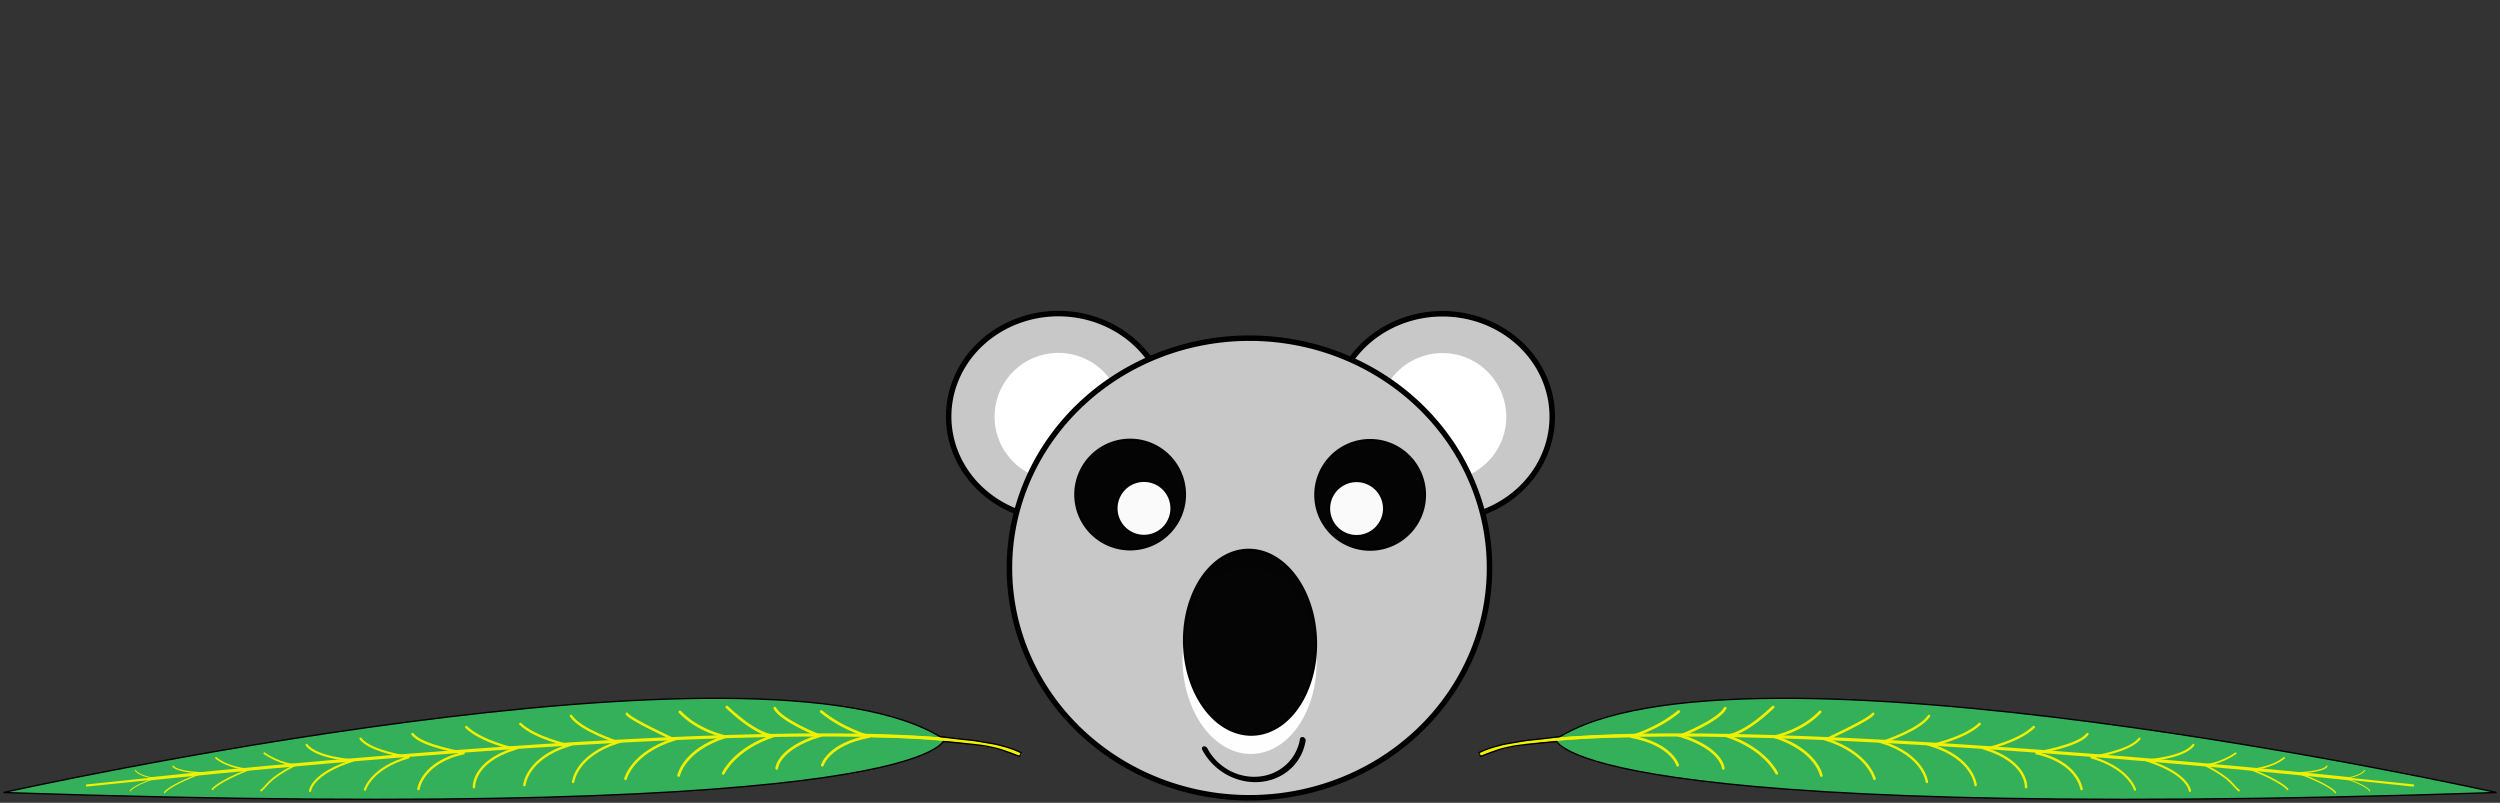 <?xml version="1.0" encoding="UTF-8" standalone="no"?>
<!-- Created with Inkscape (http://www.inkscape.org/) -->

<svg
   xmlns:dc="http://purl.org/dc/elements/1.1/"
   xmlns:cc="http://creativecommons.org/ns#"
   xmlns:rdf="http://www.w3.org/1999/02/22-rdf-syntax-ns#"
   xmlns:svg="http://www.w3.org/2000/svg"
   xmlns="http://www.w3.org/2000/svg"
   xmlns:xlink="http://www.w3.org/1999/xlink"
   xmlns:sodipodi="http://sodipodi.sourceforge.net/DTD/sodipodi-0.dtd"
   xmlns:inkscape="http://www.inkscape.org/namespaces/inkscape"
   width="1822.723"
   height="585.297"
   id="svg2"
   version="1.1"
   inkscape:version="0.48.1 r9760"
   sodipodi:docname="hr.svg"
   inkscape:export-filename="/Users/christian/PostDoc/SourceCode/Cophylogeny/Coala/html/images/hr.png"
   inkscape:export-xdpi="7.7027597"
   inkscape:export-ydpi="7.7027597">
  <rect width="100%" height="100%" fill="#333333" stroke="none"/>
  <defs
     id="defs4">
    <linearGradient
       id="linearGradient6055">
      <stop
         style="stop-color:#ffcb53;stop-opacity:1;"
         offset="0"
         id="stop6057" />
      <stop
         style="stop-color:#ecb300;stop-opacity:0;"
         offset="1"
         id="stop6059" />
    </linearGradient>
    <linearGradient
       id="linearGradient4466">
      <stop
         id="stop4468"
         offset="0"
         style="stop-color:#d6b700;stop-opacity:1;" />
      <stop
         id="stop4470"
         offset="1"
         style="stop-color:#ff3800;stop-opacity:0;" />
    </linearGradient>
    <linearGradient
       id="linearGradient4414">
      <stop
         style="stop-color:#d6b700;stop-opacity:1;"
         offset="0"
         id="stop4416" />
      <stop
         style="stop-color:#ff3800;stop-opacity:0;"
         offset="1"
         id="stop4418" />
    </linearGradient>
    <linearGradient
       id="linearGradient4368">
      <stop
         id="stop4370"
         offset="0"
         style="stop-color:#e55c00;stop-opacity:0.498;" />
      <stop
         style="stop-color:#99b23e;stop-opacity:0.247;"
         offset="0.5"
         id="stop4372" />
      <stop
         style="stop-color:#34b05a;stop-opacity:0;"
         offset="1"
         id="stop4374" />
    </linearGradient>
    <linearGradient
       id="linearGradient4360">
      <stop
         style="stop-color:#e55c00;stop-opacity:0.498;"
         offset="0"
         id="stop4362" />
      <stop
         id="stop4364"
         offset="0.5"
         style="stop-color:#99b23e;stop-opacity:0.247;" />
      <stop
         id="stop4366"
         offset="1"
         style="stop-color:#34b05a;stop-opacity:0;" />
    </linearGradient>
    <linearGradient
       id="linearGradient4348">
      <stop
         id="stop4356"
         offset="0"
         style="stop-color:#e55c00;stop-opacity:0.498;" />
      <stop
         style="stop-color:#99b23e;stop-opacity:0.247;"
         offset="0.5"
         id="stop4358" />
      <stop
         style="stop-color:#34b05a;stop-opacity:0;"
         offset="1"
         id="stop4352" />
    </linearGradient>
    <inkscape:path-effect
       effect="spiro"
       id="path-effect4025"
       is_visible="true" />
    <inkscape:path-effect
       effect="spiro"
       id="path-effect4021"
       is_visible="true" />
    <inkscape:path-effect
       effect="spiro"
       id="path-effect4017"
       is_visible="true" />
    <inkscape:path-effect
       effect="spiro"
       id="path-effect4013"
       is_visible="true" />
    <linearGradient
       inkscape:collect="always"
       xlink:href="#linearGradient6055"
       id="linearGradient6222"
       x1="-25.787"
       y1="19.954"
       x2="1351.392"
       y2="19.954"
       gradientUnits="userSpaceOnUse" />
    <radialGradient
       inkscape:collect="always"
       xlink:href="#linearGradient6055"
       id="radialGradient6232"
       cx="767.505"
       cy="-18.508"
       fx="767.505"
       fy="-18.508"
       r="201.673"
       gradientTransform="matrix(0.97,0.236,-0.306,1.19,17.257,-177.56)"
       gradientUnits="userSpaceOnUse" />
    <radialGradient
       inkscape:collect="always"
       xlink:href="#linearGradient4466"
       id="radialGradient6250"
       cx="204.541"
       cy="106.701"
       fx="204.541"
       fy="106.701"
       r="189.248"
       gradientTransform="matrix(1,0,0,1.843,0,-89.995)"
       gradientUnits="userSpaceOnUse" />
    <radialGradient
       inkscape:collect="always"
       xlink:href="#linearGradient6055"
       id="radialGradient6274"
       cx="229.391"
       cy="212.795"
       fx="229.391"
       fy="212.795"
       r="231.303"
       gradientTransform="matrix(1,0,0,0.917,35.191,-185.187)"
       gradientUnits="userSpaceOnUse"
       spreadMethod="reflect" />
    <filter
       inkscape:collect="always"
       id="filter6280"
       x="-0.23"
       width="1.46"
       y="-0.251"
       height="1.502"
       color-interpolation-filters="sRGB">
      <feGaussianBlur
         inkscape:collect="always"
         stdDeviation="44.349"
         id="feGaussianBlur6282" />
    </filter>
  </defs>
  <sodipodi:namedview
     id="base"
     pagecolor="#ffffff"
     bordercolor="#666666"
     borderopacity="1.0"
     inkscape:pageopacity="0.0"
     inkscape:pageshadow="2"
     inkscape:zoom="1.1192063"
     inkscape:cx="905.08025"
     inkscape:cy="121.28498"
     inkscape:document-units="px"
     inkscape:current-layer="layer1"
     showgrid="false"
     inkscape:snap-object-midpoints="true"
     inkscape:window-width="1479"
     inkscape:window-height="953"
     inkscape:window-x="304"
     inkscape:window-y="122"
     inkscape:window-maximized="0"
     fit-margin-top="2"
     fit-margin-left="2"
     fit-margin-right="2"
     fit-margin-bottom="2"
     inkscape:snap-nodes="false"
     showguides="true"
     inkscape:guide-bbox="true"
     inkscape:showpageshadow="false"
     inkscape:snap-global="false">
    <inkscape:grid
       type="xygrid"
       id="grid2989"
       empspacing="5"
       visible="true"
       enabled="true"
       snapvisiblegridlinesonly="true" />
  </sodipodi:namedview>
  <g
     inkscape:label="Layer 1"
     inkscape:groupmode="layer"
     id="layer1"
     transform="translate(637.877,392.386)">
    <path
       sodipodi:type="arc"
       style="opacity:0.852;color:#000000;fill:#c8c8c8;fill-opacity:1;fill-rule:nonzero;stroke:none;stroke-width:1.6;marker:none;visibility:visible;display:inline;overflow:visible;enable-background:accumulate"
       id="path6236"
       sodipodi:cx="-77.419579"
       sodipodi:cy="-167.61258"
       sodipodi:rx="109.91669"
       sodipodi:ry="66.905807"
       d="m 32.497,-167.613 a 109.917,66.906 0 0 1 -0.027,1.474"
       transform="translate(15.191,-222.774)"
       sodipodi:start="0"
       sodipodi:end="0.022031269"
       sodipodi:open="true" />
    <g
       id="g4039">
      <g
         transform="translate(-6.1035156e-5,11.282)"
         id="g4198">
        <path
           inkscape:connector-curvature="0"
           id="path4037"
           d="m 1182.347,174.158 c 0,0 -556.936,-124.102 -685.987,-38.743 0,0 5.359,61.255 685.987,38.743 z"
           style="fill:#34b05a;fill-opacity:1;stroke:#000000;stroke-width:1px;stroke-linecap:butt;stroke-linejoin:miter;stroke-opacity:1" />
        <path
           sodipodi:nodetypes="cc"
           inkscape:connector-curvature="0"
           id="path4041"
           d="m 1074.921,164.094 c 0,0 -544.122,-57.963 -633.239,-17.701"
           style="fill:none;stroke:#f0f000;stroke-width:2.3;stroke-linecap:round;stroke-linejoin:miter;stroke-miterlimit:4;stroke-opacity:1;stroke-dasharray:none" />
        <path
           sodipodi:nodetypes="cc"
           inkscape:connector-curvature="0"
           id="path4043"
           d="m 554.554,132.785 c -100.337,1.169 -114.288,13.715 -114.288,13.715"
           style="fill:none;stroke:#f0f000;stroke-width:2.1;stroke-linecap:butt;stroke-linejoin:miter;stroke-miterlimit:4;stroke-opacity:1;stroke-dasharray:none" />
        <path
           sodipodi:nodetypes="ccc"
           inkscape:connector-curvature="0"
           id="path4045"
           d="m 585.298,154.237 c 0,0 -4.307,-15.354 -34.052,-20.926 -0.133,0.088 18.787,-5.045 34.837,-18.204"
           style="fill:none;stroke:#f0f000;stroke-width:2;stroke-linecap:round;stroke-linejoin:miter;stroke-miterlimit:4;stroke-opacity:1;stroke-dasharray:none" />
        <path
           sodipodi:nodetypes="ccc"
           inkscape:connector-curvature="0"
           id="path4045-1"
           d="m 618.556,156.563 c 0,0 -0.516,-14.108 -31.148,-23.81 0,0 27.727,-10.936 32.566,-20.109"
           style="fill:none;stroke:#f0f000;stroke-width:2;stroke-linecap:round;stroke-linejoin:miter;stroke-miterlimit:4;stroke-opacity:1;stroke-dasharray:none" />
        <path
           sodipodi:nodetypes="ccc"
           inkscape:connector-curvature="0"
           id="path4045-1-5"
           d="m 657.543,160.132 c 0,0 -8.235,-18.167 -37.256,-27.484 -0.372,0.298 11.1,1.449 34.608,-20.814"
           style="fill:none;stroke:#f0f000;stroke-width:2;stroke-linecap:round;stroke-linejoin:miter;stroke-miterlimit:4;stroke-opacity:1;stroke-dasharray:none" />
        <path
           sodipodi:nodetypes="ccc"
           inkscape:connector-curvature="0"
           id="path4045-1-5-3"
           d="m 690.045,161.734 c 0,0 -3.537,-18.578 -34.169,-28.28 0,0 19.923,-3.941 33.271,-18.067"
           style="fill:none;stroke:#f0f000;stroke-width:2;stroke-linecap:round;stroke-linejoin:miter;stroke-miterlimit:4;stroke-opacity:1;stroke-dasharray:none" />
        <path
           sodipodi:nodetypes="ccc"
           inkscape:connector-curvature="0"
           id="path4045-1-5-3-3"
           d="m 728.789,164.177 c 0,0 -4.627,-19.008 -35.259,-28.71 0,0 31.629,-14.434 34.269,-18.68"
           style="fill:none;stroke:#f0f000;stroke-width:1.9;stroke-linecap:round;stroke-linejoin:miter;stroke-miterlimit:4;stroke-opacity:1;stroke-dasharray:none" />
        <path
           sodipodi:nodetypes="ccc"
           inkscape:connector-curvature="0"
           id="path4045-1-5-3-8"
           d="m 766.993,166.429 c 0,0 -2.017,-19.237 -32.649,-28.939 0,0 27.387,-8.802 34.223,-19.202"
           style="fill:none;stroke:#f0f000;stroke-width:1.8;stroke-linecap:round;stroke-linejoin:miter;stroke-miterlimit:4;stroke-opacity:1;stroke-dasharray:none" />
        <path
           sodipodi:nodetypes="ccc"
           inkscape:connector-curvature="0"
           id="path4045-1-5-3-8-3"
           d="m 839.301,170.248 c 0,0 1.187,-18.202 -29.446,-27.904 0,0 23.978,-5.198 35.084,-15.934"
           style="fill:none;stroke:#f0f000;stroke-width:1.8;stroke-linecap:round;stroke-linejoin:miter;stroke-miterlimit:4;stroke-opacity:1;stroke-dasharray:none" />
        <path
           sodipodi:nodetypes="ccc"
           inkscape:connector-curvature="0"
           id="path4045-1-5-3-8-3-5"
           d="m 879.754,171.63 c 0,0 -2.612,-19.781 -33.492,-26.305 0,0 31.345,-4.984 37.796,-13.772"
           style="fill:none;stroke:#f0f000;stroke-width:1.8;stroke-linecap:round;stroke-linejoin:miter;stroke-miterlimit:4;stroke-opacity:1;stroke-dasharray:none" />
        <path
           sodipodi:nodetypes="ccc"
           inkscape:connector-curvature="0"
           id="path4045-1-5-3-8-3-5-5"
           d="m 958.784,172.945 c 0,0 -0.989,-12.516 -31.621,-22.218 0,0 27.022,-1.696 34.124,-11.261"
           style="fill:none;stroke:#f0f000;stroke-width:1.6;stroke-linecap:round;stroke-linejoin:miter;stroke-miterlimit:4;stroke-opacity:1;stroke-dasharray:none" />
        <path
           sodipodi:nodetypes="ccc"
           inkscape:connector-curvature="0"
           id="path4045-1-5-3-8-3-5-5-3"
           d="m 994.918,173.082 c -6.017,-4.734 -4.52,-8.101 -25.12,-18.954 0,0 11.106,-0.663 22.771,-8.877"
           style="fill:none;stroke:#f0f000;stroke-width:1.3;stroke-linecap:butt;stroke-linejoin:miter;stroke-miterlimit:4;stroke-opacity:1;stroke-dasharray:none" />
        <path
           sodipodi:nodetypes="ccc"
           inkscape:connector-curvature="0"
           id="path4045-1-5-3-8-3-5-5-8"
           d="m 1064.869,174.164 c 0,0 -2.79,-5.11 -27.523,-14.324 0,0 18.685,-0.631 21.325,-4.878"
           style="fill:none;stroke:#f0f000;stroke-width:1;stroke-linecap:round;stroke-linejoin:miter;stroke-miterlimit:4;stroke-opacity:1;stroke-dasharray:none" />
        <path
           sodipodi:nodetypes="ccc"
           inkscape:connector-curvature="0"
           id="path4045-1-5-3-8-3-5-5-1"
           d="m 1089.912,172.989 c 0,0 -1.135,-3.414 -17.701,-9.16 0,0 11.4,-1.667 14.04,-5.913"
           style="fill:none;stroke:#f0f000;stroke-width:0.7;stroke-linecap:round;stroke-linejoin:miter;stroke-miterlimit:4;stroke-opacity:1;stroke-dasharray:none" />
        <path
           sodipodi:nodetypes="ccc"
           inkscape:connector-curvature="0"
           id="path4045-1-5-3-8-3-5-5-3-3"
           d="m 1029.971,171.819 c 0,0 -3.672,-5.459 -26.579,-14.468 0,0 14.831,-0.903 24.026,-8.461"
           style="fill:none;stroke:#f0f000;stroke-width:1.2;stroke-linecap:round;stroke-linejoin:miter;stroke-miterlimit:4;stroke-opacity:1;stroke-dasharray:none" />
        <path
           sodipodi:nodetypes="ccc"
           inkscape:connector-curvature="0"
           id="path4045-1-5-3-8-36"
           d="m 802.521,168.726 c 0,0 -1.495,-19.282 -32.127,-28.984 0,0 24.529,-5.396 35.065,-15.594"
           style="fill:none;stroke:#f0f000;stroke-width:1.8;stroke-linecap:round;stroke-linejoin:miter;stroke-miterlimit:4;stroke-opacity:1;stroke-dasharray:none" />
        <path
           sodipodi:nodetypes="ccc"
           inkscape:connector-curvature="0"
           id="path4045-1-5-3-8-3-5-5-0"
           d="m 918.753,172.08 c 0,0 -4.44,-15.896 -32.28,-23.738 0,0 28.405,-3.921 35.507,-13.486"
           style="fill:none;stroke:#f0f000;stroke-width:1.6;stroke-linecap:round;stroke-linejoin:miter;stroke-miterlimit:4;stroke-opacity:1;stroke-dasharray:none" />
        <path
           sodipodi:nodetypes="cc"
           inkscape:connector-curvature="0"
           id="path4266"
           d="m 1074.784,164.154 46.713,4.855"
           style="fill:none;stroke:#f0f000;stroke-width:1.6;stroke-linecap:round;stroke-linejoin:miter;stroke-miterlimit:4;stroke-opacity:1;stroke-dasharray:none" />
        <path
           sodipodi:nodetypes="ccc"
           inkscape:connector-curvature="0"
           id="path4270"
           d="m 497.395,136.944 c 0,0 -21.727,1.862 -30.353,3.175 -12.252,2.374 -12.581,2.867 -25.815,7.838"
           style="fill:none;stroke:#000000;stroke-width:1px;stroke-linecap:butt;stroke-linejoin:miter;stroke-opacity:1" />
        <path
           sodipodi:nodetypes="cccccccc"
           inkscape:connector-curvature="0"
           id="path4274"
           d="m 499.477,133.364 -13.355,1.645 c -6.53,0.593 -13.481,1.333 -17.93,2.313 -5.33,0.836 -10.658,1.649 -13.981,2.804 -4.548,1.018 -6.078,1.958 -9.05,2.837 l -2.688,1.165 -2.319,1.133 1.442,2.663"
           style="fill:none;stroke:#000000;stroke-width:1px;stroke-linecap:butt;stroke-linejoin:round;stroke-opacity:1" />
      </g>
      <g
         transform="matrix(0.819,0.574,-0.574,0.819,64.162,-159.703)"
         id="g4024">
        <path
           sodipodi:type="arc"
           style="color:#000000;fill:#c8c8c8;fill-opacity:1;fill-rule:nonzero;stroke:#000000;stroke-width:4;stroke-linecap:round;stroke-linejoin:round;stroke-miterlimit:4;stroke-opacity:1;stroke-dasharray:none;stroke-dashoffset:0;marker:none;visibility:visible;display:inline;overflow:visible;enable-background:accumulate"
           id="path3802-7"
           sodipodi:cx="590"
           sodipodi:cy="617.36218"
           sodipodi:rx="80"
           sodipodi:ry="75"
           d="m 670,617.362 a 80,75 0 1 1 -160,0 80,75 0 1 1 160,0 z"
           transform="matrix(0.819,-0.574,0.574,0.819,-739.829,-148.812)" />
        <path
           sodipodi:type="arc"
           style="color:#000000;fill:#ffffff;fill-opacity:1;fill-rule:nonzero;stroke:#ffffff;stroke-width:3;stroke-linecap:round;stroke-linejoin:round;stroke-miterlimit:4;stroke-opacity:1;stroke-dasharray:none;stroke-dashoffset:0;marker:none;visibility:visible;display:inline;overflow:visible;enable-background:accumulate"
           id="path3804-5"
           sodipodi:cx="245"
           sodipodi:cy="657.36218"
           sodipodi:rx="45"
           sodipodi:ry="45"
           d="m 290,657.362 a 45,45 0 1 1 -90,0 45,45 0 1 1 90,0 z"
           transform="matrix(0.819,-0.574,0.574,0.819,-480.164,-379.462)" />
        <path
           sodipodi:type="arc"
           style="color:#000000;fill:#c8c8c8;fill-opacity:1;fill-rule:nonzero;stroke:#000000;stroke-width:4;stroke-linecap:round;stroke-linejoin:round;stroke-miterlimit:4;stroke-opacity:1;stroke-dasharray:none;stroke-dashoffset:0;marker:none;visibility:visible;display:inline;overflow:visible;enable-background:accumulate"
           id="path3802"
           sodipodi:cx="590"
           sodipodi:cy="617.36218"
           sodipodi:rx="80"
           sodipodi:ry="75"
           d="m 670,617.362 a 80,75 0 1 1 -160,0 80,75 0 1 1 160,0 z"
           transform="matrix(0.819,-0.574,0.574,0.819,-510.466,-309.414)" />
        <path
           sodipodi:type="arc"
           style="color:#000000;fill:#ffffff;fill-opacity:1;fill-rule:nonzero;stroke:#ffffff;stroke-width:3;stroke-linecap:round;stroke-linejoin:round;stroke-miterlimit:4;stroke-opacity:1;stroke-dasharray:none;stroke-dashoffset:0;marker:none;visibility:visible;display:inline;overflow:visible;enable-background:accumulate"
           id="path3804"
           sodipodi:cx="245"
           sodipodi:cy="657.36218"
           sodipodi:rx="45"
           sodipodi:ry="45"
           d="m 290,657.362 a 45,45 0 1 1 -90,0 45,45 0 1 1 90,0 z"
           transform="matrix(0.819,-0.574,0.574,0.819,-250.802,-540.064)" />
        <path
           sodipodi:type="arc"
           style="color:#000000;fill:#c8c8c8;fill-opacity:1;fill-rule:nonzero;stroke:#000000;stroke-width:3.796;stroke-linecap:round;stroke-linejoin:round;stroke-miterlimit:4;stroke-opacity:1;stroke-dasharray:none;stroke-dashoffset:0;marker:none;visibility:visible;display:inline;overflow:visible;enable-background:accumulate"
           id="path3800"
           sodipodi:cx="355"
           sodipodi:cy="482.36218"
           sodipodi:rx="165"
           sodipodi:ry="160"
           d="m 520,482.362 a 165,160 0 1 1 -330,0 165,160 0 1 1 330,0 z"
           transform="matrix(0.869,-0.608,0.6,0.858,-322.714,-169.392)" />
        <path
           sodipodi:type="arc"
           style="color:#000000;fill:none;stroke:#000000;stroke-width:4.438;stroke-linecap:round;stroke-linejoin:round;stroke-miterlimit:4;stroke-opacity:1;stroke-dasharray:none;stroke-dashoffset:0;marker:none;visibility:visible;display:inline;overflow:visible;enable-background:accumulate"
           id="path4178-1"
           sodipodi:cx="324.32404"
           sodipodi:cy="543.7326"
           sodipodi:rx="39.058376"
           sodipodi:ry="44.638145"
           d="m 359.917,525.35 a 39.058,44.638 0 0 1 -54.658,57.342"
           transform="matrix(1,0,0,0.812,18.98,-317.747)"
           sodipodi:start="5.8587457"
           sodipodi:end="8.3639068"
           sodipodi:open="true" />
        <path
           sodipodi:type="arc"
           style="opacity:0.98;color:#000000;fill:#ffffff;fill-opacity:1;fill-rule:nonzero;stroke:#ffffff;stroke-width:2.071;stroke-linecap:round;stroke-linejoin:round;stroke-miterlimit:4;stroke-opacity:1;stroke-dasharray:none;stroke-dashoffset:0;marker:none;visibility:visible;display:inline;overflow:visible;enable-background:accumulate"
           id="path2985-7"
           sodipodi:cx="283.78903"
           sodipodi:cy="449.3924"
           sodipodi:rx="63.789032"
           sodipodi:ry="97.030212"
           d="m 347.578,449.392 a 63.789,97.03 0 1 1 -127.578,0 63.789,97.03 0 1 1 127.578,0 z"
           transform="matrix(0.622,-0.427,0.404,0.566,-44.144,-49.376)" />
        <path
           sodipodi:type="arc"
           style="opacity:0.98;color:#000000;fill:#000000;fill-opacity:1;fill-rule:nonzero;stroke:#000000;stroke-width:2.071;stroke-linecap:round;stroke-linejoin:round;stroke-miterlimit:4;stroke-opacity:1;stroke-dasharray:none;stroke-dashoffset:0;marker:none;visibility:visible;display:inline;overflow:visible;enable-background:accumulate"
           id="path2985"
           sodipodi:cx="283.78903"
           sodipodi:cy="449.3924"
           sodipodi:rx="63.789032"
           sodipodi:ry="97.030212"
           d="m 347.578,449.392 a 63.789,97.03 0 1 1 -127.578,0 63.789,97.03 0 1 1 127.578,0 z"
           transform="matrix(0.622,-0.427,0.404,0.566,-51.473,-60.423)" />
        <path
           sodipodi:type="arc"
           style="opacity:0.98;color:#000000;fill:#000000;fill-opacity:1;fill-rule:nonzero;stroke:#000000;stroke-width:1.5;stroke-linecap:round;stroke-linejoin:round;stroke-miterlimit:4;stroke-opacity:1;stroke-dasharray:none;stroke-dashoffset:0;marker:none;visibility:visible;display:inline;overflow:visible;enable-background:accumulate"
           id="path3759"
           sodipodi:cx="180"
           sodipodi:cy="312.36218"
           sodipodi:rx="40"
           sodipodi:ry="40"
           d="m 220,312.362 a 40,40 0 1 1 -80,0 40,40 0 1 1 80,0 z"
           transform="matrix(0.819,-0.574,0.574,0.819,-153.48,-117.763)" />
        <path
           sodipodi:type="arc"
           style="opacity:0.98;color:#000000;fill:#ffffff;fill-opacity:1;fill-rule:nonzero;stroke:#000000;stroke-width:1.5;stroke-linecap:round;stroke-linejoin:round;stroke-miterlimit:4;stroke-opacity:1;stroke-dasharray:none;stroke-dashoffset:0;marker:none;visibility:visible;display:inline;overflow:visible;enable-background:accumulate"
           id="path3761"
           sodipodi:cx="80"
           sodipodi:cy="552.36218"
           sodipodi:rx="20"
           sodipodi:ry="20"
           d="m 100,552.362 a 20,20 0 1 1 -40,0 20,20 0 1 1 40,0 z"
           transform="matrix(0.819,-0.574,0.574,0.819,-195.296,-369.262)" />
        <path
           sodipodi:type="arc"
           style="opacity:0.98;color:#000000;fill:#000000;fill-opacity:1;fill-rule:nonzero;stroke:#000000;stroke-width:1.5;stroke-linecap:round;stroke-linejoin:round;stroke-miterlimit:4;stroke-opacity:1;stroke-dasharray:none;stroke-dashoffset:0;marker:none;visibility:visible;display:inline;overflow:visible;enable-background:accumulate"
           id="path3759-5"
           sodipodi:cx="180"
           sodipodi:cy="312.36218"
           sodipodi:rx="40"
           sodipodi:ry="40"
           d="m 220,312.362 a 40,40 0 1 1 -80,0 40,40 0 1 1 80,0 z"
           transform="matrix(-0.819,0.574,0.574,0.819,284.767,-424.627)" />
        <path
           sodipodi:type="arc"
           style="opacity:0.98;color:#000000;fill:#ffffff;fill-opacity:1;fill-rule:nonzero;stroke:#000000;stroke-width:1.5;stroke-linecap:round;stroke-linejoin:round;stroke-miterlimit:4;stroke-opacity:1;stroke-dasharray:none;stroke-dashoffset:0;marker:none;visibility:visible;display:inline;overflow:visible;enable-background:accumulate"
           id="path3761-5"
           sodipodi:cx="80"
           sodipodi:cy="552.36218"
           sodipodi:rx="20"
           sodipodi:ry="20"
           d="m 100,552.362 a 20,20 0 1 1 -40,0 20,20 0 1 1 40,0 z"
           transform="matrix(-0.819,0.574,0.574,0.819,62.737,-549.938)" />
        <path
           sodipodi:type="arc"
           style="opacity:0.852;color:#000000;fill:#c8c8c8;fill-opacity:1;fill-rule:nonzero;stroke:none;stroke-width:1.6;marker:none;visibility:visible;display:inline;overflow:visible;enable-background:accumulate"
           id="path6234"
           sodipodi:cx="202.62901"
           sodipodi:cy="236.68967"
           sodipodi:rx="315.41309"
           sodipodi:ry="308.7225"
           d="m 518.042,236.69 a 315.413,308.723 0 0 1 -0.076,6.801"
           transform="translate(15.191,-222.774)"
           sodipodi:start="0"
           sodipodi:end="0.022031269"
           sodipodi:open="true" />
      </g>
      <g
         transform="matrix(-1,0,0,1,546.97,11.282)"
         id="g4198-3">
        <path
           inkscape:connector-curvature="0"
           id="path4037-5"
           d="m 1182.347,174.158 c 0,0 -556.936,-124.102 -685.987,-38.743 0,0 5.359,61.255 685.987,38.743 z"
           style="fill:#34b05a;fill-opacity:1;stroke:#000000;stroke-width:1px;stroke-linecap:butt;stroke-linejoin:miter;stroke-opacity:1" />
        <path
           sodipodi:nodetypes="cc"
           inkscape:connector-curvature="0"
           id="path4041-0"
           d="m 1074.921,164.094 c 0,0 -544.122,-57.963 -633.239,-17.701"
           style="fill:none;stroke:#f0f000;stroke-width:2.3;stroke-linecap:round;stroke-linejoin:miter;stroke-miterlimit:4;stroke-opacity:1;stroke-dasharray:none" />
        <path
           sodipodi:nodetypes="cc"
           inkscape:connector-curvature="0"
           id="path4043-2"
           d="m 554.554,132.785 c -100.337,1.169 -114.288,13.715 -114.288,13.715"
           style="fill:none;stroke:#f0f000;stroke-width:2.1;stroke-linecap:butt;stroke-linejoin:miter;stroke-miterlimit:4;stroke-opacity:1;stroke-dasharray:none" />
        <path
           sodipodi:nodetypes="ccc"
           inkscape:connector-curvature="0"
           id="path4045-3"
           d="m 585.298,154.237 c 0,0 -4.307,-15.354 -34.052,-20.926 -0.133,0.088 18.787,-5.045 34.837,-18.204"
           style="fill:none;stroke:#f0f000;stroke-width:2;stroke-linecap:round;stroke-linejoin:miter;stroke-miterlimit:4;stroke-opacity:1;stroke-dasharray:none" />
        <path
           sodipodi:nodetypes="ccc"
           inkscape:connector-curvature="0"
           id="path4045-1-2"
           d="m 618.556,156.563 c 0,0 -0.516,-14.108 -31.148,-23.81 0,0 27.727,-10.936 32.566,-20.109"
           style="fill:none;stroke:#f0f000;stroke-width:2;stroke-linecap:round;stroke-linejoin:miter;stroke-miterlimit:4;stroke-opacity:1;stroke-dasharray:none" />
        <path
           sodipodi:nodetypes="ccc"
           inkscape:connector-curvature="0"
           id="path4045-1-5-7"
           d="m 657.543,160.132 c 0,0 -8.235,-18.167 -37.256,-27.484 -0.372,0.298 11.1,1.449 34.608,-20.814"
           style="fill:none;stroke:#f0f000;stroke-width:2;stroke-linecap:round;stroke-linejoin:miter;stroke-miterlimit:4;stroke-opacity:1;stroke-dasharray:none" />
        <path
           sodipodi:nodetypes="ccc"
           inkscape:connector-curvature="0"
           id="path4045-1-5-3-1"
           d="m 690.045,161.734 c 0,0 -3.537,-18.578 -34.169,-28.28 0,0 19.923,-3.941 33.271,-18.067"
           style="fill:none;stroke:#f0f000;stroke-width:2;stroke-linecap:round;stroke-linejoin:miter;stroke-miterlimit:4;stroke-opacity:1;stroke-dasharray:none" />
        <path
           sodipodi:nodetypes="ccc"
           inkscape:connector-curvature="0"
           id="path4045-1-5-3-3-0"
           d="m 728.789,164.177 c 0,0 -4.627,-19.008 -35.259,-28.71 0,0 31.629,-14.434 34.269,-18.68"
           style="fill:none;stroke:#f0f000;stroke-width:1.9;stroke-linecap:round;stroke-linejoin:miter;stroke-miterlimit:4;stroke-opacity:1;stroke-dasharray:none" />
        <path
           sodipodi:nodetypes="ccc"
           inkscape:connector-curvature="0"
           id="path4045-1-5-3-8-0"
           d="m 766.993,166.429 c 0,0 -2.017,-19.237 -32.649,-28.939 0,0 27.387,-8.802 34.223,-19.202"
           style="fill:none;stroke:#f0f000;stroke-width:1.8;stroke-linecap:round;stroke-linejoin:miter;stroke-miterlimit:4;stroke-opacity:1;stroke-dasharray:none" />
        <path
           sodipodi:nodetypes="ccc"
           inkscape:connector-curvature="0"
           id="path4045-1-5-3-8-3-9"
           d="m 839.301,170.248 c 0,0 1.187,-18.202 -29.446,-27.904 0,0 23.978,-5.198 35.084,-15.934"
           style="fill:none;stroke:#f0f000;stroke-width:1.8;stroke-linecap:round;stroke-linejoin:miter;stroke-miterlimit:4;stroke-opacity:1;stroke-dasharray:none" />
        <path
           sodipodi:nodetypes="ccc"
           inkscape:connector-curvature="0"
           id="path4045-1-5-3-8-3-5-7"
           d="m 879.754,171.63 c 0,0 -2.612,-19.781 -33.492,-26.305 0,0 31.345,-4.984 37.796,-13.772"
           style="fill:none;stroke:#f0f000;stroke-width:1.8;stroke-linecap:round;stroke-linejoin:miter;stroke-miterlimit:4;stroke-opacity:1;stroke-dasharray:none" />
        <path
           sodipodi:nodetypes="ccc"
           inkscape:connector-curvature="0"
           id="path4045-1-5-3-8-3-5-5-17"
           d="m 958.784,172.945 c 0,0 -0.989,-12.516 -31.621,-22.218 0,0 27.022,-1.696 34.124,-11.261"
           style="fill:none;stroke:#f0f000;stroke-width:1.6;stroke-linecap:round;stroke-linejoin:miter;stroke-miterlimit:4;stroke-opacity:1;stroke-dasharray:none" />
        <path
           sodipodi:nodetypes="ccc"
           inkscape:connector-curvature="0"
           id="path4045-1-5-3-8-3-5-5-3-4"
           d="m 994.918,173.082 c -6.017,-4.734 -4.52,-8.101 -25.12,-18.954 0,0 11.106,-0.663 22.771,-8.877"
           style="fill:none;stroke:#f0f000;stroke-width:1.3;stroke-linecap:butt;stroke-linejoin:miter;stroke-miterlimit:4;stroke-opacity:1;stroke-dasharray:none" />
        <path
           sodipodi:nodetypes="ccc"
           inkscape:connector-curvature="0"
           id="path4045-1-5-3-8-3-5-5-8-5"
           d="m 1064.869,174.164 c 0,0 -2.79,-5.11 -27.523,-14.324 0,0 18.685,-0.631 21.325,-4.878"
           style="fill:none;stroke:#f0f000;stroke-width:1;stroke-linecap:round;stroke-linejoin:miter;stroke-miterlimit:4;stroke-opacity:1;stroke-dasharray:none" />
        <path
           sodipodi:nodetypes="ccc"
           inkscape:connector-curvature="0"
           id="path4045-1-5-3-8-3-5-5-1-1"
           d="m 1089.912,172.989 c 0,0 -1.135,-3.414 -17.701,-9.16 0,0 11.4,-1.667 14.04,-5.913"
           style="fill:none;stroke:#f0f000;stroke-width:0.7;stroke-linecap:round;stroke-linejoin:miter;stroke-miterlimit:4;stroke-opacity:1;stroke-dasharray:none" />
        <path
           sodipodi:nodetypes="ccc"
           inkscape:connector-curvature="0"
           id="path4045-1-5-3-8-3-5-5-3-3-7"
           d="m 1029.971,171.819 c 0,0 -3.672,-5.459 -26.579,-14.468 0,0 14.831,-0.903 24.026,-8.461"
           style="fill:none;stroke:#f0f000;stroke-width:1.2;stroke-linecap:round;stroke-linejoin:miter;stroke-miterlimit:4;stroke-opacity:1;stroke-dasharray:none" />
        <path
           sodipodi:nodetypes="ccc"
           inkscape:connector-curvature="0"
           id="path4045-1-5-3-8-36-8"
           d="m 802.521,168.726 c 0,0 -1.495,-19.282 -32.127,-28.984 0,0 24.529,-5.396 35.065,-15.594"
           style="fill:none;stroke:#f0f000;stroke-width:1.8;stroke-linecap:round;stroke-linejoin:miter;stroke-miterlimit:4;stroke-opacity:1;stroke-dasharray:none" />
        <path
           sodipodi:nodetypes="ccc"
           inkscape:connector-curvature="0"
           id="path4045-1-5-3-8-3-5-5-0-2"
           d="m 918.753,172.08 c 0,0 -4.44,-15.896 -32.28,-23.738 0,0 28.405,-3.921 35.507,-13.486"
           style="fill:none;stroke:#f0f000;stroke-width:1.6;stroke-linecap:round;stroke-linejoin:miter;stroke-miterlimit:4;stroke-opacity:1;stroke-dasharray:none" />
        <path
           sodipodi:nodetypes="cc"
           inkscape:connector-curvature="0"
           id="path4266-5"
           d="m 1074.784,164.154 46.713,4.855"
           style="fill:none;stroke:#f0f000;stroke-width:1.6;stroke-linecap:round;stroke-linejoin:miter;stroke-miterlimit:4;stroke-opacity:1;stroke-dasharray:none" />
        <path
           sodipodi:nodetypes="ccc"
           inkscape:connector-curvature="0"
           id="path4270-4"
           d="m 497.395,136.944 c 0,0 -21.727,1.862 -30.353,3.175 -12.252,2.374 -12.581,2.867 -25.815,7.838"
           style="fill:none;stroke:#000000;stroke-width:1px;stroke-linecap:butt;stroke-linejoin:miter;stroke-opacity:1" />
        <path
           sodipodi:nodetypes="cccccccc"
           inkscape:connector-curvature="0"
           id="path4274-5"
           d="m 499.477,133.364 -13.355,1.645 c -6.53,0.593 -13.481,1.333 -17.93,2.313 -5.33,0.836 -10.658,1.649 -13.981,2.804 -4.548,1.018 -6.078,1.958 -9.05,2.837 l -2.688,1.165 -2.319,1.133 1.442,2.663"
           style="fill:none;stroke:#000000;stroke-width:1px;stroke-linecap:butt;stroke-linejoin:round;stroke-opacity:1" />
      </g>
    </g>
  </g>
</svg>

